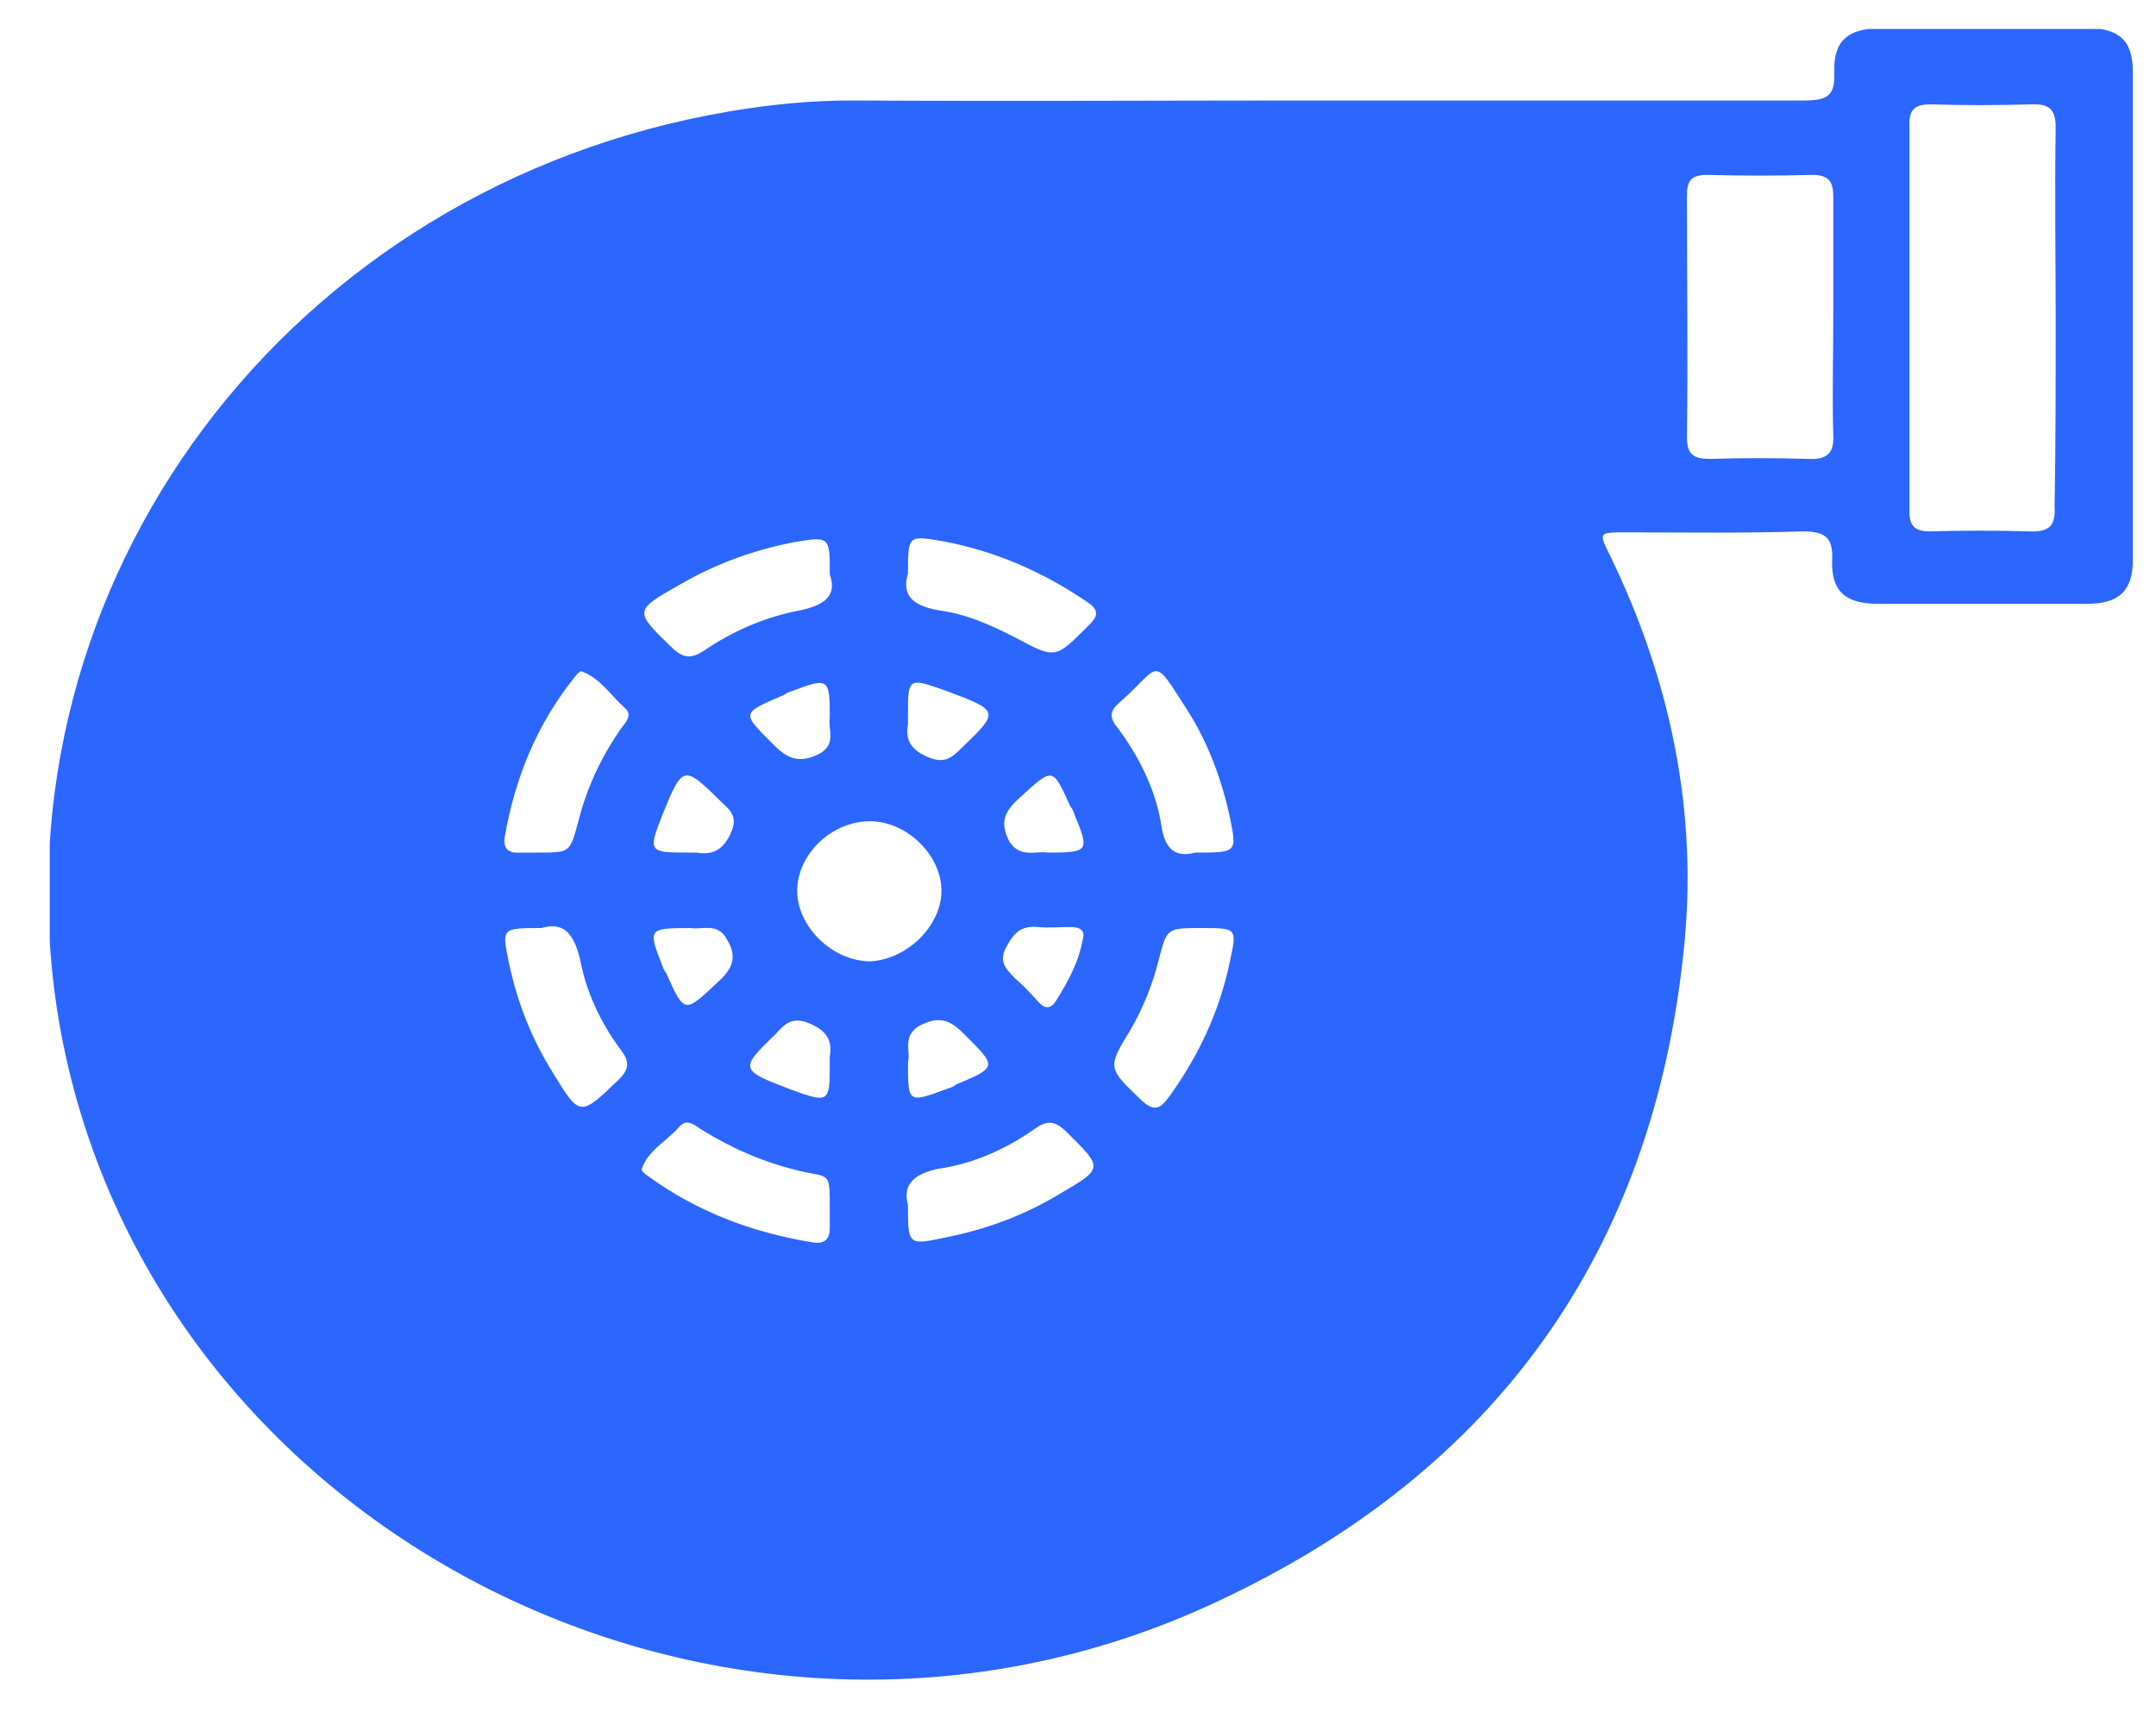 <svg width="30" height="24" viewBox="0 0 30 24" fill="none" xmlns="http://www.w3.org/2000/svg">
<g clip-path="url(#clip0_60_1425)">
<path d="M23.205 1.684L10.161 1.548C-5.936 9.369 4.225 19.615 4.225 19.615C11.715 26.019 19.771 20.16 19.771 20.16C26.272 12.53 20.901 6.671 20.901 6.671L23.205 6.807V1.684ZM11.998 18.089C8.917 18.089 6.627 15.664 6.5 12.803C6.486 12.625 6.5 12.435 6.514 12.258C6.514 12.217 6.5 12.162 6.5 12.121C6.373 9.26 9.115 6.821 11.998 6.821C12.069 6.821 12.139 6.821 12.21 6.821C12.28 6.821 12.351 6.821 12.422 6.821C15.503 6.821 17.778 9.246 17.919 12.121C17.976 13.198 17.608 14.22 16.987 15.078C16.054 16.836 14.061 18.089 11.998 18.089Z" fill="#2A66FF"/>
<path d="M18.259 1.398C20.548 1.398 22.823 1.398 25.113 1.398C25.424 1.398 25.537 1.33 25.523 1.016C25.509 0.567 25.706 0.403 26.159 0.39C27.12 0.39 28.081 0.39 29.027 0.39C29.494 0.39 29.678 0.567 29.678 1.003C29.678 3.265 29.678 5.526 29.678 7.788C29.678 8.211 29.494 8.401 29.042 8.401C28.067 8.401 27.105 8.401 26.13 8.401C25.678 8.401 25.48 8.224 25.494 7.802C25.509 7.489 25.41 7.393 25.085 7.393C24.265 7.42 23.445 7.407 22.625 7.407C22.244 7.407 22.244 7.407 22.399 7.72C23.247 9.464 23.629 11.304 23.431 13.198C23.007 17.381 20.845 20.474 16.902 22.299C10.09 25.474 1.907 21.25 0.791 14.029C-0.1 8.102 4.013 2.583 10.161 1.548C10.726 1.452 11.291 1.398 11.857 1.398C14.005 1.411 16.125 1.398 18.259 1.398ZM15.7 7.42C15.729 7.529 15.8 7.543 15.856 7.598C17.75 9.069 18.569 10.963 18.244 13.279C17.806 16.4 14.711 18.716 11.447 18.375C8.253 18.048 5.85 15.473 5.864 12.38C5.864 9.055 8.634 6.385 12.083 6.385C15.39 6.385 18.697 6.385 22.004 6.385C22.3 6.385 22.413 6.317 22.413 6.003C22.399 4.954 22.413 3.905 22.399 2.856C22.399 2.433 22.399 2.433 21.961 2.433C18.711 2.433 15.46 2.433 12.21 2.433C10.344 2.433 8.592 2.856 6.952 3.741C2.995 5.922 1.059 10.214 1.935 14.369C3.024 19.561 8.069 22.967 13.439 22.259C16.209 21.891 18.471 20.651 20.181 18.539C21.792 16.549 22.512 14.274 22.357 11.74C22.258 10.323 21.862 8.987 21.184 7.72C21.057 7.489 20.916 7.393 20.633 7.393C19.446 7.407 18.259 7.393 17.085 7.393C16.633 7.42 16.167 7.42 15.7 7.42ZM28.604 4.45C28.604 3.564 28.589 2.665 28.604 1.779C28.604 1.52 28.519 1.439 28.25 1.452C27.784 1.466 27.332 1.466 26.865 1.452C26.667 1.452 26.569 1.507 26.569 1.711C26.569 3.51 26.569 5.322 26.569 7.121C26.569 7.325 26.653 7.393 26.851 7.393C27.317 7.38 27.77 7.38 28.236 7.393C28.533 7.407 28.604 7.298 28.589 7.039C28.604 6.167 28.604 5.308 28.604 4.45ZM25.509 4.409C25.509 3.85 25.509 3.292 25.509 2.733C25.509 2.529 25.452 2.433 25.212 2.433C24.731 2.447 24.251 2.447 23.756 2.433C23.516 2.433 23.473 2.529 23.473 2.733C23.473 3.85 23.488 4.968 23.473 6.085C23.473 6.33 23.572 6.385 23.799 6.385C24.251 6.371 24.703 6.371 25.155 6.385C25.41 6.398 25.523 6.317 25.509 6.058C25.494 5.513 25.509 4.954 25.509 4.409ZM13.1 12.394C13.1 11.89 12.605 11.413 12.083 11.426C11.56 11.44 11.093 11.89 11.093 12.394C11.093 12.898 11.588 13.375 12.111 13.375C12.62 13.348 13.1 12.884 13.1 12.394ZM12.634 16.767C12.634 17.326 12.634 17.326 13.157 17.217C13.708 17.108 14.231 16.917 14.711 16.631C15.361 16.25 15.361 16.263 14.838 15.746C14.697 15.609 14.584 15.569 14.4 15.705C13.991 15.991 13.538 16.195 13.044 16.263C12.69 16.345 12.563 16.495 12.634 16.767ZM11.546 16.822C11.546 16.386 11.546 16.372 11.319 16.331C10.74 16.223 10.217 16.005 9.722 15.691C9.624 15.623 9.539 15.569 9.44 15.691C9.27 15.882 9.016 16.005 8.931 16.263C8.917 16.291 8.988 16.345 9.03 16.372C9.708 16.863 10.472 17.149 11.305 17.285C11.475 17.313 11.546 17.244 11.546 17.081C11.546 16.985 11.546 16.904 11.546 16.822ZM16.718 12.912C16.238 12.912 16.238 12.912 16.125 13.348C16.04 13.688 15.912 14.015 15.729 14.329C15.404 14.86 15.418 14.86 15.87 15.296C16.068 15.487 16.153 15.419 16.28 15.242C16.69 14.669 16.973 14.056 17.114 13.375C17.213 12.912 17.213 12.912 16.718 12.912ZM16.633 11.862C17.213 11.862 17.213 11.862 17.114 11.372C17.001 10.854 16.817 10.35 16.534 9.9C16.012 9.083 16.167 9.26 15.573 9.778C15.446 9.887 15.432 9.982 15.545 10.118C15.842 10.513 16.068 10.963 16.153 11.44C16.195 11.781 16.322 11.944 16.633 11.862ZM7.49 11.862C7.928 11.862 7.928 11.862 8.041 11.454C8.154 10.99 8.352 10.554 8.634 10.146C8.691 10.064 8.818 9.955 8.691 9.846C8.493 9.669 8.352 9.437 8.097 9.342C8.069 9.328 8.012 9.396 7.984 9.437C7.461 10.091 7.164 10.84 7.023 11.644C6.995 11.808 7.08 11.876 7.235 11.862C7.32 11.862 7.405 11.862 7.49 11.862ZM12.634 7.979C12.535 8.306 12.733 8.442 13.1 8.497C13.468 8.551 13.793 8.701 14.118 8.865C14.697 9.178 14.683 9.164 15.149 8.701C15.305 8.551 15.277 8.47 15.107 8.361C14.499 7.952 13.849 7.666 13.114 7.529C12.634 7.448 12.634 7.448 12.634 7.979ZM11.546 7.993C11.546 7.461 11.546 7.461 11.051 7.543C10.486 7.652 9.963 7.843 9.468 8.129C8.818 8.497 8.818 8.497 9.355 9.015C9.51 9.164 9.624 9.164 9.793 9.055C10.189 8.783 10.627 8.592 11.107 8.497C11.447 8.429 11.659 8.306 11.546 7.993ZM7.532 12.912C6.981 12.912 6.981 12.912 7.08 13.388C7.193 13.933 7.391 14.438 7.687 14.915C8.069 15.541 8.069 15.541 8.606 15.024C8.761 14.874 8.761 14.765 8.634 14.601C8.352 14.22 8.154 13.797 8.069 13.334C7.984 13.007 7.857 12.816 7.532 12.912ZM12.634 14.778C12.634 15.351 12.634 15.351 13.185 15.146C13.227 15.133 13.27 15.119 13.298 15.092C13.877 14.846 13.877 14.846 13.425 14.397C13.227 14.192 13.072 14.124 12.789 14.274C12.549 14.424 12.676 14.628 12.634 14.778ZM12.634 9.955C12.634 9.996 12.634 10.037 12.634 10.077C12.591 10.309 12.69 10.445 12.931 10.541C13.171 10.636 13.27 10.513 13.397 10.391C13.906 9.9 13.906 9.887 13.171 9.614C12.634 9.423 12.634 9.423 12.634 9.955ZM11.546 14.819C11.546 14.778 11.546 14.737 11.546 14.696C11.588 14.465 11.489 14.329 11.249 14.233C11.008 14.138 10.91 14.26 10.796 14.383C10.288 14.874 10.288 14.887 11.008 15.16C11.531 15.351 11.546 15.337 11.546 14.819ZM9.609 12.912C9.016 12.912 9.016 12.925 9.214 13.429C9.228 13.47 9.242 13.511 9.27 13.538C9.525 14.111 9.525 14.097 9.977 13.675C10.175 13.497 10.274 13.334 10.118 13.075C9.991 12.83 9.779 12.939 9.609 12.912ZM11.546 9.982C11.546 9.437 11.531 9.423 11.023 9.614C10.98 9.628 10.938 9.641 10.91 9.669C10.302 9.927 10.316 9.914 10.768 10.364C10.966 10.568 11.136 10.622 11.404 10.486C11.645 10.35 11.517 10.146 11.546 9.982ZM9.567 11.862C9.609 11.862 9.652 11.862 9.694 11.862C9.934 11.903 10.076 11.808 10.175 11.576C10.274 11.345 10.146 11.263 10.019 11.14C9.51 10.636 9.496 10.65 9.214 11.345C9.016 11.849 9.03 11.862 9.567 11.862ZM14.57 11.862C15.149 11.862 15.164 11.849 14.951 11.331C14.937 11.29 14.923 11.249 14.895 11.222C14.641 10.663 14.655 10.677 14.188 11.099C13.976 11.29 13.906 11.44 14.047 11.712C14.203 11.944 14.415 11.835 14.57 11.862ZM15.065 13.075C15.107 12.939 15.022 12.898 14.895 12.898C14.739 12.898 14.598 12.912 14.443 12.898C14.188 12.871 14.089 13.007 13.991 13.198C13.892 13.402 14.019 13.497 14.132 13.62C14.245 13.715 14.344 13.824 14.443 13.933C14.527 14.029 14.612 14.056 14.697 13.92C14.867 13.647 15.008 13.388 15.065 13.075Z" fill="#2A66FF"/>
</g>
<defs>
<clipPath id="clip0_60_1425">
<rect width="29" height="23" fill="white" transform="translate(0.692 0.403)"/>
</clipPath>
</defs>
</svg>
